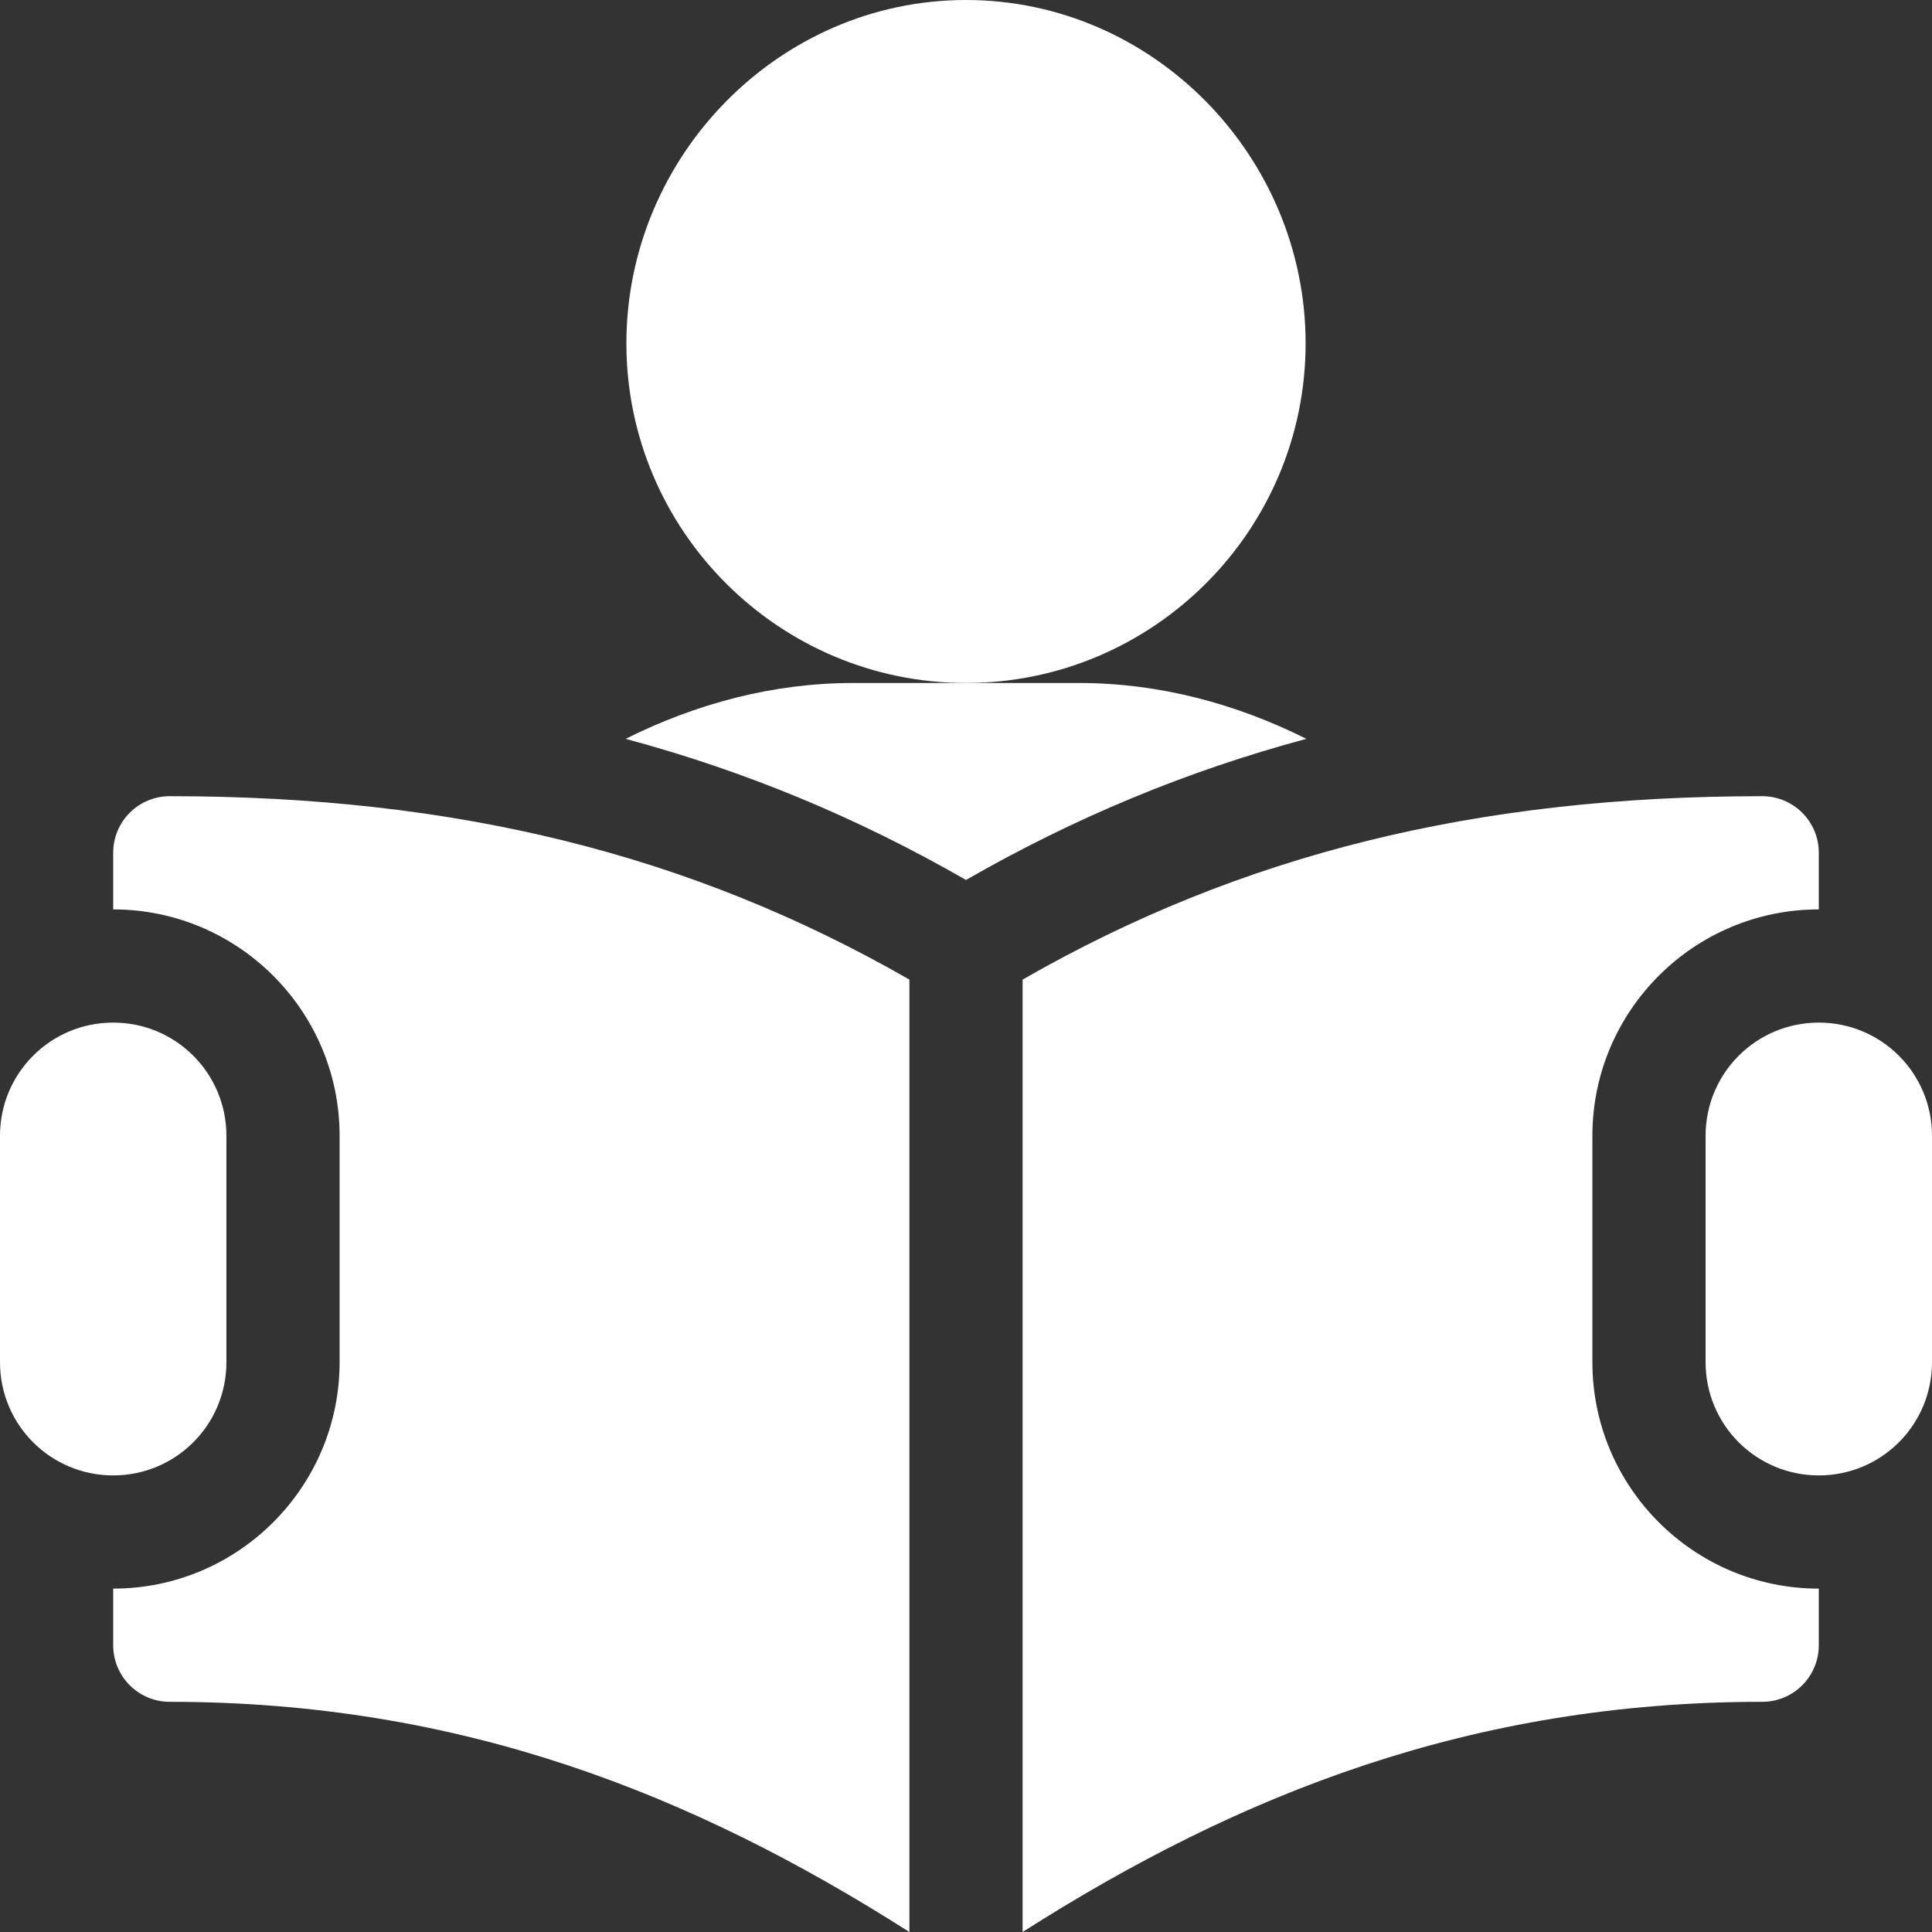 <?xml version="1.0" encoding="utf-8"?>
<!-- Generator: Adobe Illustrator 22.1.0, SVG Export Plug-In . SVG Version: 6.00 Build 0)  -->
<svg version="1.1" id="Capa_1" xmlns="http://www.w3.org/2000/svg" xmlns:xlink="http://www.w3.org/1999/xlink" x="0px" y="0px"
	 viewBox="0 0 512 512" style="enable-background:new 0 0 512 512;" xml:space="preserve">
<rect x="0" y="0" width="512" height="512" fill="#333333" stroke="none"/>
<style type="text/css">
	.st0{fill:#FFFFFF;}
</style>
<g>
	<g>
		<path class="st0" d="M256,0c-49.6,0-90,41.4-90,91s40.4,90,90,90s90-40.4,90-90S305.6,0,256,0z"/>
	</g>
</g>
<g>
	<g>
		<path class="st0" d="M286,181h-30h-30c-21.2,0-41.6,5.5-60.2,14.8c31.6,8.5,61.3,20.8,90.2,37.4c28.9-16.6,58.6-28.9,90.2-37.4
			C327.6,186.5,307.2,181,286,181z"/>
	</g>
</g>
<g>
	<g>
		<path class="st0" d="M482,271c-16.6,0-30,13.4-30,30v60c0,16.6,13.4,30,30,30s30-13.4,30-30v-60C512,284.4,498.6,271,482,271z"/>
	</g>
</g>
<g>
	<g>
		<path class="st0" d="M30,271c-16.6,0-30,13.4-30,30v60c0,16.6,13.4,30,30,30s30-13.4,30-30v-60C60,284.4,46.6,271,30,271z"/>
	</g>
</g>
<g>
	<g>
		<path class="st0" d="M45,211c-8.3,0-15,6.7-15,15v15c33.1,0,60,26.9,60,60v60c0,33.1-26.9,60-60,60v15c0,8.3,6.7,15,15,15
			c76.9,0,138.4,24.3,196,61V259.6C183.1,226.4,120.9,211,45,211z"/>
	</g>
</g>
<g>
	<g>
		<path class="st0" d="M482,241v-15c0-8.3-6.7-15-15-15c-75.9,0-138.1,15.4-196,48.6V512c57.6-36.7,119.1-61,196-61
			c8.3,0,15-6.7,15-15v-15c-33.1,0-60-26.9-60-60v-60C422,267.9,448.9,241,482,241z"/>
	</g>
</g>
</svg>
